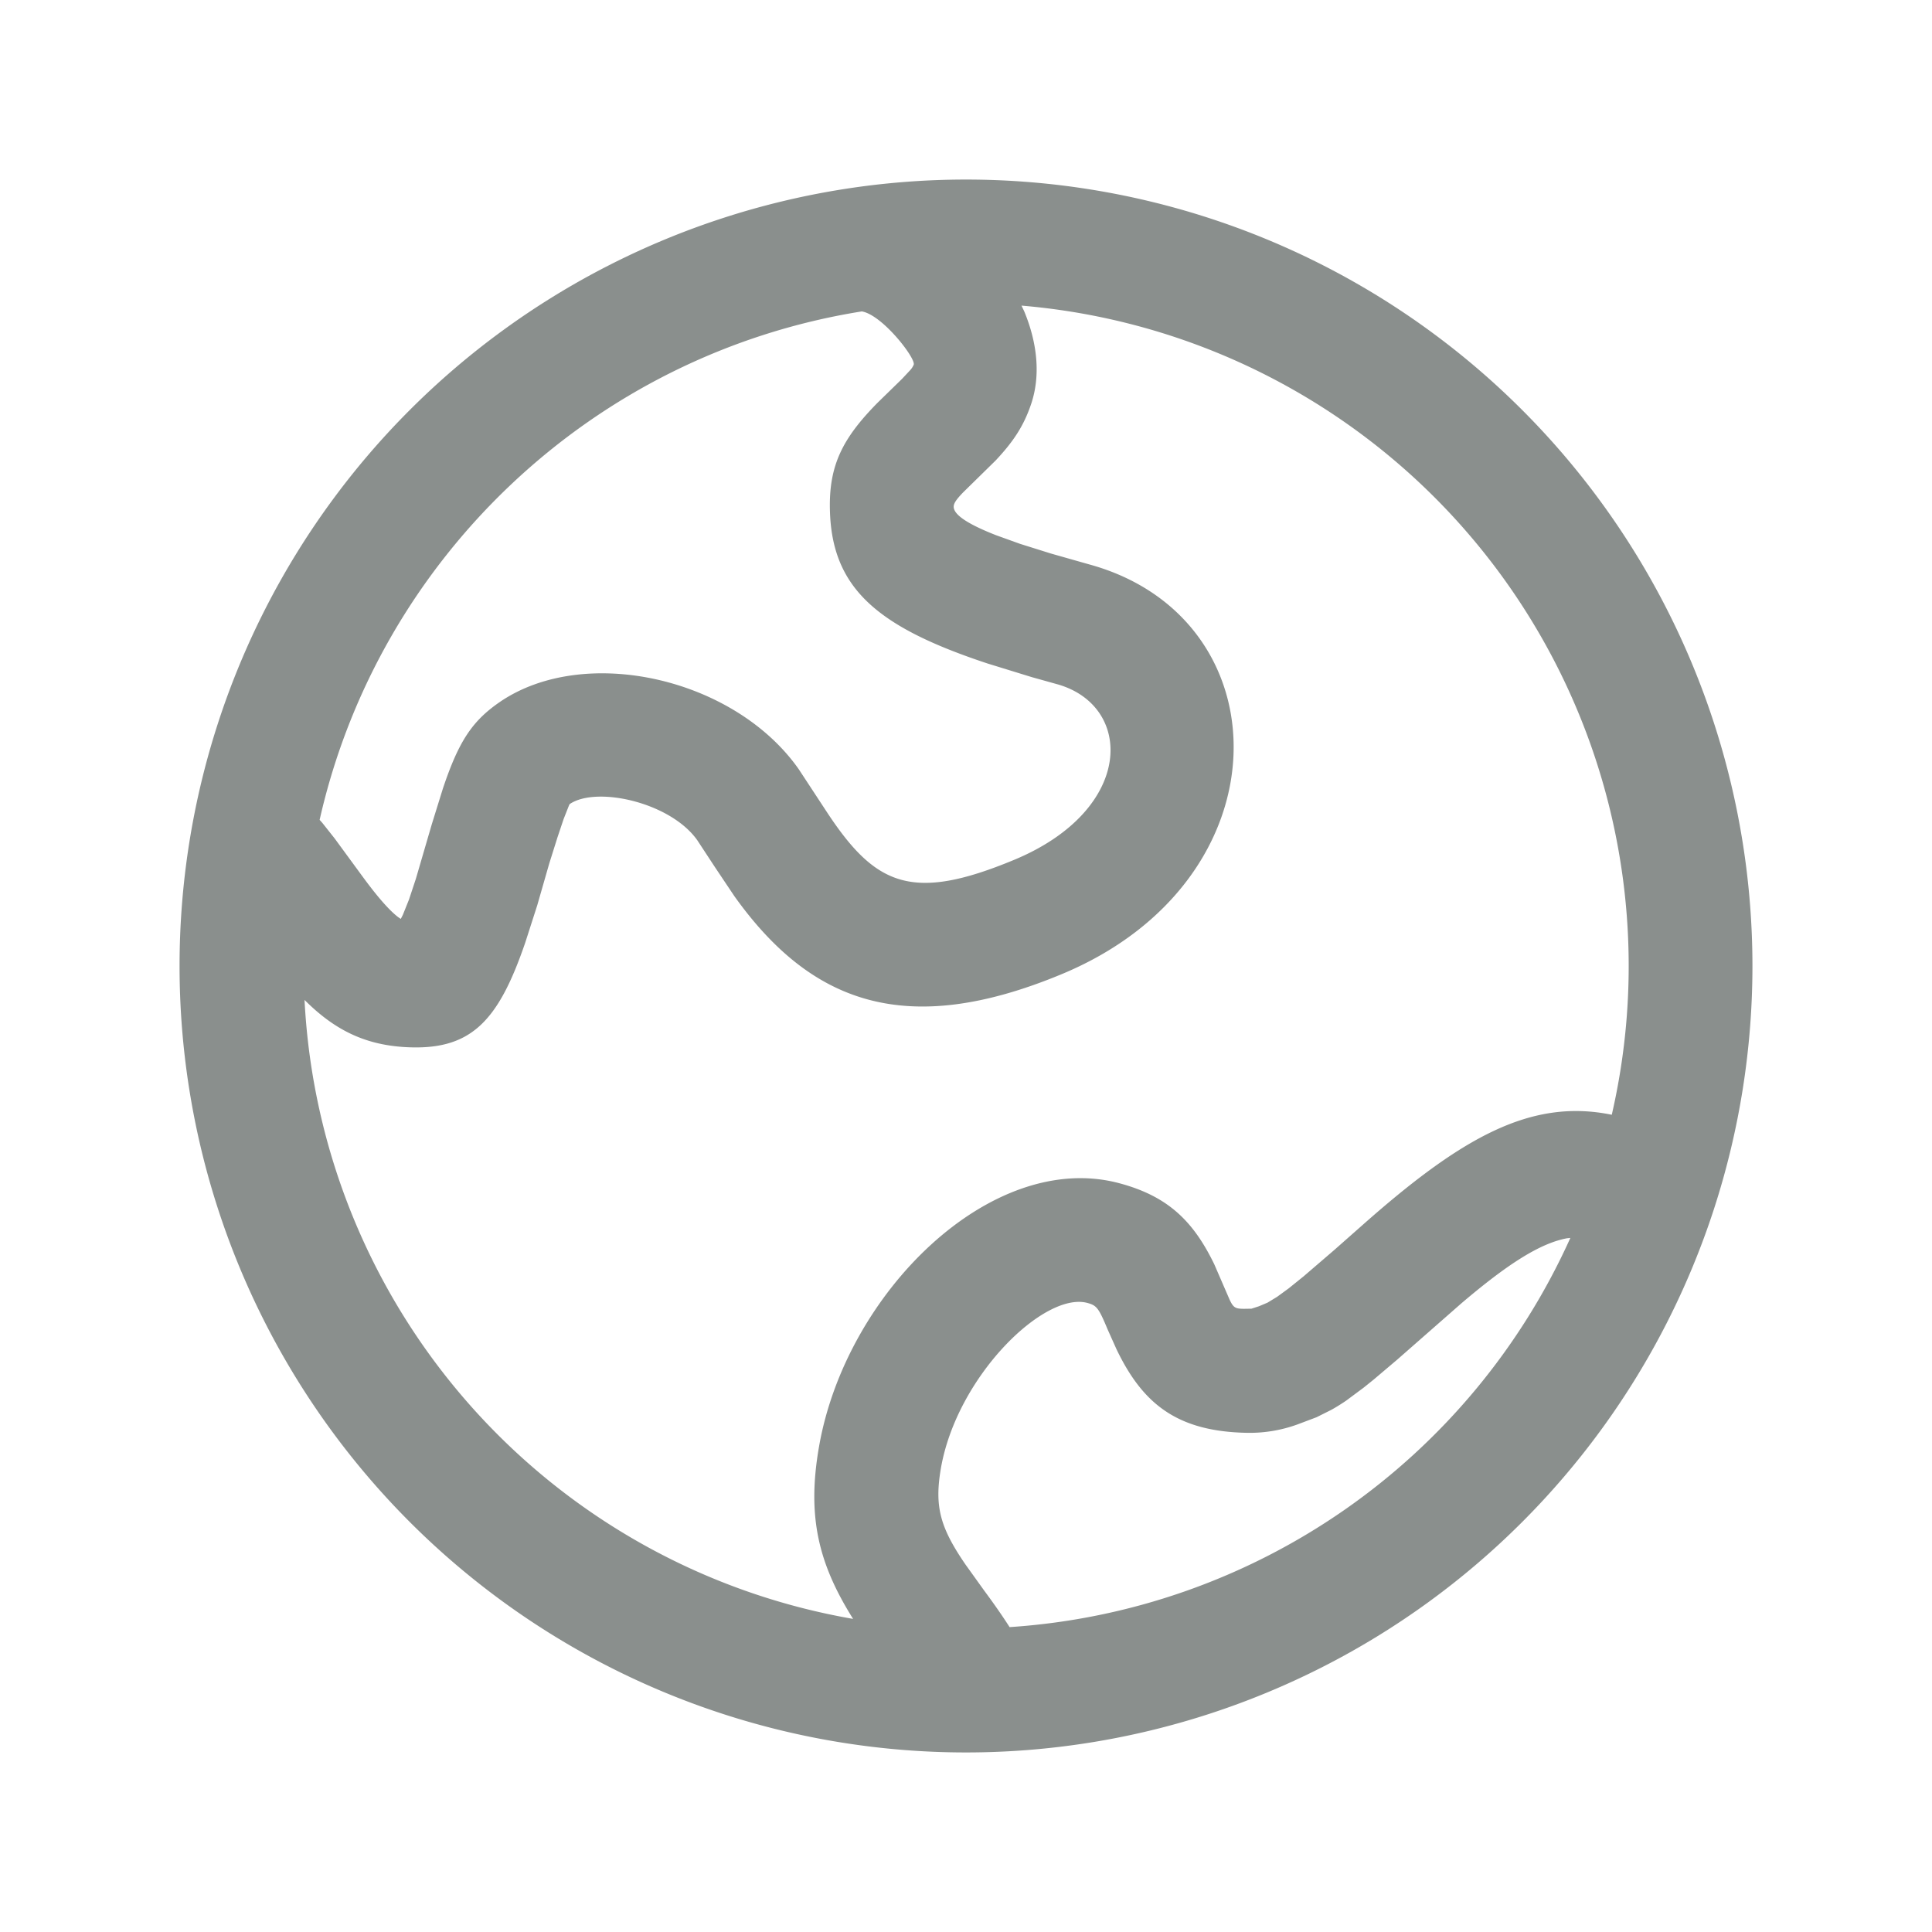<svg
  width="1em"
  height="1em"
  viewBox="0 0 16 16"
  xmlns="http://www.w3.org/2000/svg"
  class="larkui-icon larkui-icon-icon-public icon-svg index-module_size_wVASz"
  data-name="IconPublic"
  style="width: 14px; min-width: 14px; height: 14px"
>
  <g fill="none" fill-rule="evenodd">
    <path d="M0 0h16v16H0z"></path>
    <path
      d="M8 1.487a6.513 6.513 0 1 1 0 13.026A6.513 6.513 0 0 1 8 1.487Zm5.005 8.765-.029.003c-.223.042-.491.213-.875.54l-.53.465-.196.166-.082.066-.144.107c-.044.03-.086.056-.126.078l-.12.06-.13.049a1.162 1.162 0 0 1-.447.08c-.578-.011-.863-.24-1.08-.693l-.073-.163c-.075-.18-.091-.199-.169-.22-.359-.094-1.08.61-1.212 1.37-.054.315-.008.488.204.797l.155.216c.083.112.151.21.21.302a5.489 5.489 0 0 0 4.644-3.223ZM8.46 2.532l.022.046c.108.26.139.533.055.775-.062.181-.15.31-.293.462l-.266.261c-.068.07-.08.097-.08.122.002.058.09.132.35.234l.2.072.255.08.317.09c1.615.442 1.65 2.616-.231 3.395-1.288.534-2.074.239-2.707-.647L5.92 7.18l-.145-.221c-.222-.315-.835-.451-1.057-.3l-.005.009-.045.114-.051.152-.068.216-.1.348-.099.308c-.226.66-.454.9-1.005.865-.335-.022-.581-.148-.823-.39a5.486 5.486 0 0 0 4.543 5.126c-.289-.46-.382-.85-.283-1.422.221-1.283 1.432-2.465 2.484-2.187.408.108.617.316.79.672l.127.293c.032.069.05.075.117.076l.064-.001.062-.02.071-.03.079-.048.096-.07.124-.1.256-.22.231-.204c.819-.725 1.394-1.052 2.065-.914a5.488 5.488 0 0 0-4.889-6.701Zm-1.323.047c-2.224.355-4 2.04-4.49 4.211a.497.497 0 0 1 .025.028l.099.125.222.303c.132.181.229.291.304.349l.022.015.017-.033.051-.127.057-.172.132-.452.092-.296c.131-.391.242-.56.475-.719.7-.475 1.937-.2 2.471.558l.235.358c.402.61.705.744 1.547.395 1.007-.417.993-1.283.354-1.457l-.204-.057-.367-.113c-.913-.302-1.29-.622-1.306-1.27-.01-.377.11-.6.394-.889l.204-.199.07-.075a.157.157 0 0 0 .026-.042c.018-.053-.26-.413-.43-.441Z"
      fill="#8a8f8d"
      fill-rule="nonzero"
    ></path>
  </g>
</svg>